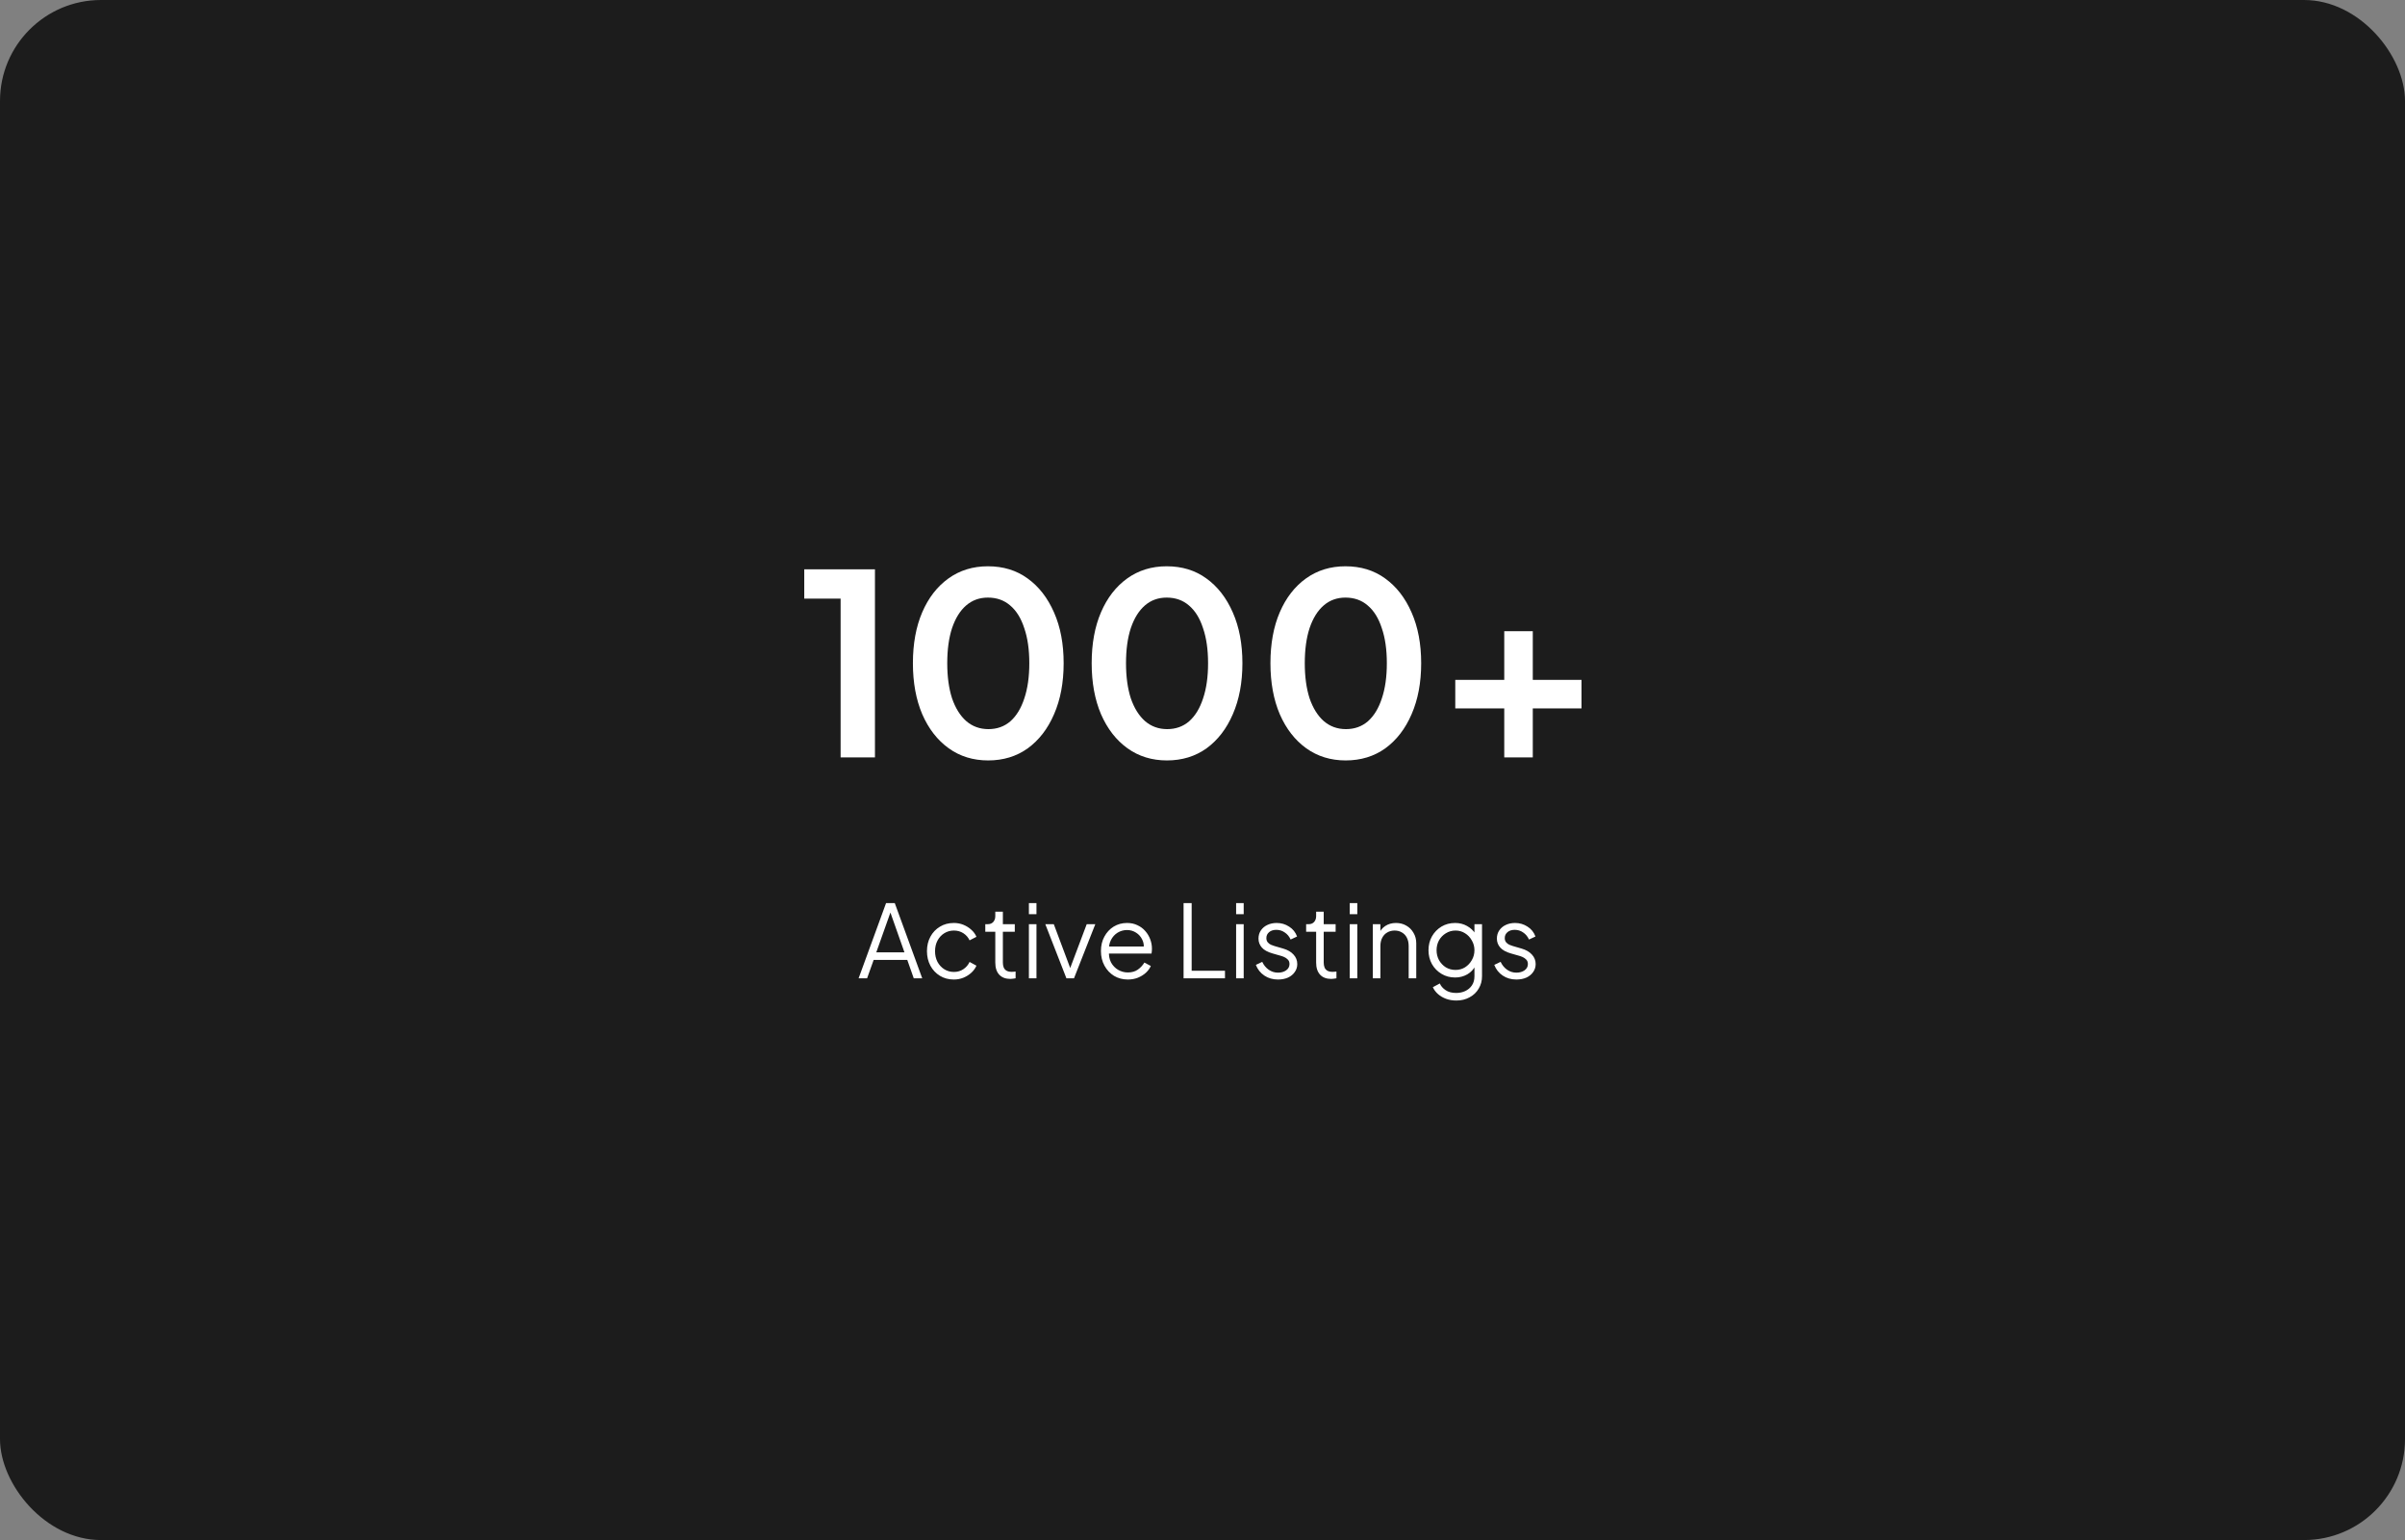 <svg width="381" height="244" viewBox="0 0 381 244" fill="none" xmlns="http://www.w3.org/2000/svg">
<rect x="0" y="0" width="381" height="244" fill="#808080" stroke="none"/>
<rect width="381" height="244" rx="16" fill="#1C1C1C"/>
<path d="M133.17 120V94.84H127.41V90.2H138.61V120H133.17ZM156.543 120.48C154.169 120.48 152.089 119.84 150.303 118.56C148.516 117.28 147.116 115.48 146.103 113.16C145.116 110.84 144.623 108.147 144.623 105.08C144.623 101.987 145.116 99.293 146.103 97C147.089 94.707 148.476 92.92 150.263 91.64C152.049 90.36 154.129 89.72 156.503 89.72C158.929 89.72 161.023 90.36 162.783 91.64C164.569 92.92 165.969 94.72 166.983 97.04C167.996 99.333 168.503 102.013 168.503 105.08C168.503 108.147 167.996 110.84 166.983 113.16C165.996 115.453 164.609 117.253 162.823 118.56C161.036 119.84 158.943 120.48 156.543 120.48ZM156.583 115.52C157.943 115.52 159.103 115.107 160.063 114.28C161.023 113.427 161.756 112.227 162.263 110.68C162.796 109.107 163.063 107.24 163.063 105.08C163.063 102.92 162.796 101.067 162.263 99.52C161.756 97.947 161.009 96.747 160.023 95.92C159.063 95.093 157.889 94.68 156.503 94.68C155.169 94.68 154.023 95.093 153.063 95.92C152.103 96.747 151.356 97.947 150.823 99.52C150.316 101.067 150.063 102.92 150.063 105.08C150.063 107.213 150.316 109.067 150.823 110.64C151.356 112.187 152.103 113.387 153.063 114.24C154.049 115.093 155.223 115.52 156.583 115.52ZM184.863 120.48C182.49 120.48 180.41 119.84 178.623 118.56C176.836 117.28 175.436 115.48 174.423 113.16C173.436 110.84 172.943 108.147 172.943 105.08C172.943 101.987 173.436 99.293 174.423 97C175.41 94.707 176.796 92.92 178.583 91.64C180.37 90.36 182.45 89.72 184.823 89.72C187.25 89.72 189.343 90.36 191.103 91.64C192.89 92.92 194.29 94.72 195.303 97.04C196.316 99.333 196.823 102.013 196.823 105.08C196.823 108.147 196.316 110.84 195.303 113.16C194.316 115.453 192.93 117.253 191.143 118.56C189.356 119.84 187.263 120.48 184.863 120.48ZM184.903 115.52C186.263 115.52 187.423 115.107 188.383 114.28C189.343 113.427 190.076 112.227 190.583 110.68C191.116 109.107 191.383 107.24 191.383 105.08C191.383 102.92 191.116 101.067 190.583 99.52C190.076 97.947 189.33 96.747 188.343 95.92C187.383 95.093 186.21 94.68 184.823 94.68C183.49 94.68 182.343 95.093 181.383 95.92C180.423 96.747 179.676 97.947 179.143 99.52C178.636 101.067 178.383 102.92 178.383 105.08C178.383 107.213 178.636 109.067 179.143 110.64C179.676 112.187 180.423 113.387 181.383 114.24C182.37 115.093 183.543 115.52 184.903 115.52ZM213.183 120.48C210.81 120.48 208.73 119.84 206.943 118.56C205.157 117.28 203.757 115.48 202.743 113.16C201.757 110.84 201.263 108.147 201.263 105.08C201.263 101.987 201.757 99.293 202.743 97C203.73 94.707 205.117 92.92 206.903 91.64C208.69 90.36 210.77 89.72 213.143 89.72C215.57 89.72 217.663 90.36 219.423 91.64C221.21 92.92 222.61 94.72 223.623 97.04C224.637 99.333 225.143 102.013 225.143 105.08C225.143 108.147 224.637 110.84 223.623 113.16C222.637 115.453 221.25 117.253 219.463 118.56C217.677 119.84 215.583 120.48 213.183 120.48ZM213.223 115.52C214.583 115.52 215.743 115.107 216.703 114.28C217.663 113.427 218.397 112.227 218.903 110.68C219.437 109.107 219.703 107.24 219.703 105.08C219.703 102.92 219.437 101.067 218.903 99.52C218.397 97.947 217.65 96.747 216.663 95.92C215.703 95.093 214.53 94.68 213.143 94.68C211.81 94.68 210.663 95.093 209.703 95.92C208.743 96.747 207.997 97.947 207.463 99.52C206.957 101.067 206.703 102.92 206.703 105.08C206.703 107.213 206.957 109.067 207.463 110.64C207.997 112.187 208.743 113.387 209.703 114.24C210.69 115.093 211.863 115.52 213.223 115.52ZM238.304 120V112.24H230.544V107.72H238.304V100H242.824V107.72H250.544V112.24H242.824V120H238.304Z" fill="white"/>
<path d="M136.02 155L140.372 143.08H141.748L146.1 155H144.756L143.732 152.088H138.404L137.364 155H136.02ZM138.82 150.888H143.284L140.868 144.04H141.252L138.82 150.888ZM151.121 155.192C150.278 155.192 149.537 154.995 148.897 154.6C148.257 154.205 147.755 153.672 147.393 153C147.03 152.317 146.849 151.549 146.849 150.696C146.849 149.843 147.03 149.08 147.393 148.408C147.755 147.736 148.257 147.208 148.897 146.824C149.537 146.429 150.278 146.232 151.121 146.232C151.654 146.232 152.155 146.328 152.625 146.52C153.094 146.712 153.51 146.973 153.873 147.304C154.235 147.624 154.507 147.997 154.689 148.424L153.601 148.984C153.387 148.525 153.062 148.152 152.625 147.864C152.187 147.576 151.686 147.432 151.121 147.432C150.555 147.432 150.043 147.576 149.585 147.864C149.137 148.141 148.779 148.531 148.513 149.032C148.257 149.523 148.129 150.083 148.129 150.712C148.129 151.331 148.257 151.891 148.513 152.392C148.779 152.883 149.137 153.272 149.585 153.56C150.043 153.848 150.555 153.992 151.121 153.992C151.686 153.992 152.182 153.848 152.609 153.56C153.046 153.272 153.377 152.888 153.601 152.408L154.689 153C154.507 153.416 154.235 153.789 153.873 154.12C153.51 154.451 153.094 154.712 152.625 154.904C152.155 155.096 151.654 155.192 151.121 155.192ZM160.075 155.096C159.307 155.096 158.715 154.872 158.299 154.424C157.883 153.976 157.674 153.336 157.674 152.504V147.624H156.09V146.424H156.491C156.853 146.424 157.141 146.307 157.355 146.072C157.568 145.827 157.674 145.523 157.674 145.16V144.44H158.875V146.424H160.763V147.624H158.875V152.504C158.875 152.792 158.917 153.048 159.003 153.272C159.088 153.485 159.232 153.656 159.435 153.784C159.648 153.912 159.931 153.976 160.283 153.976C160.368 153.976 160.469 153.971 160.587 153.96C160.704 153.949 160.805 153.939 160.891 153.928V155C160.763 155.032 160.619 155.053 160.459 155.064C160.299 155.085 160.171 155.096 160.075 155.096ZM162.998 155V146.424H164.198V155H162.998ZM162.998 144.84V143.08H164.198V144.84H162.998ZM168.942 155L165.598 146.424H166.942L169.758 153.944H169.326L172.158 146.424H173.518L170.142 155H168.942ZM178.667 155.192C177.867 155.192 177.142 155 176.491 154.616C175.851 154.221 175.345 153.683 174.971 153C174.598 152.317 174.411 151.544 174.411 150.68C174.411 149.816 174.593 149.053 174.955 148.392C175.318 147.72 175.809 147.192 176.427 146.808C177.057 146.424 177.761 146.232 178.539 146.232C179.158 146.232 179.707 146.349 180.187 146.584C180.678 146.808 181.094 147.117 181.435 147.512C181.777 147.896 182.038 148.333 182.219 148.824C182.401 149.304 182.491 149.8 182.491 150.312C182.491 150.419 182.486 150.541 182.475 150.68C182.465 150.808 182.449 150.941 182.427 151.08H175.179V149.96H181.739L181.163 150.44C181.259 149.853 181.19 149.331 180.955 148.872C180.731 148.403 180.406 148.035 179.979 147.768C179.553 147.491 179.073 147.352 178.539 147.352C178.006 147.352 177.51 147.491 177.051 147.768C176.603 148.045 176.251 148.435 175.995 148.936C175.739 149.427 175.638 150.013 175.691 150.696C175.638 151.379 175.745 151.976 176.011 152.488C176.289 152.989 176.662 153.379 177.131 153.656C177.611 153.933 178.123 154.072 178.667 154.072C179.297 154.072 179.825 153.923 180.251 153.624C180.678 153.325 181.025 152.952 181.291 152.504L182.315 153.048C182.145 153.432 181.883 153.789 181.531 154.12C181.179 154.44 180.758 154.701 180.267 154.904C179.787 155.096 179.254 155.192 178.667 155.192ZM187.502 155V143.08H188.782V153.8H194.062V155H187.502ZM195.826 155V146.424H197.026V155H195.826ZM195.826 144.84V143.08H197.026V144.84H195.826ZM202.458 155.192C201.637 155.192 200.917 154.984 200.298 154.568C199.679 154.152 199.231 153.587 198.954 152.872L199.962 152.392C200.207 152.915 200.549 153.331 200.986 153.64C201.434 153.949 201.925 154.104 202.458 154.104C202.97 154.104 203.402 153.981 203.754 153.736C204.106 153.48 204.282 153.149 204.282 152.744C204.282 152.445 204.197 152.211 204.026 152.04C203.855 151.859 203.658 151.72 203.434 151.624C203.21 151.528 203.013 151.459 202.842 151.416L201.61 151.064C200.821 150.84 200.25 150.525 199.898 150.12C199.546 149.715 199.37 149.245 199.37 148.712C199.37 148.211 199.498 147.773 199.754 147.4C200.01 147.027 200.357 146.739 200.794 146.536C201.231 146.333 201.717 146.232 202.25 146.232C202.975 146.232 203.631 146.424 204.218 146.808C204.815 147.181 205.237 147.704 205.482 148.376L204.458 148.856C204.245 148.376 203.935 148.003 203.53 147.736C203.135 147.459 202.693 147.32 202.202 147.32C201.722 147.32 201.338 147.443 201.05 147.688C200.762 147.933 200.618 148.243 200.618 148.616C200.618 148.904 200.693 149.133 200.842 149.304C200.991 149.475 201.162 149.603 201.354 149.688C201.557 149.773 201.733 149.837 201.882 149.88L203.306 150.296C203.999 150.499 204.538 150.813 204.922 151.24C205.317 151.667 205.514 152.168 205.514 152.744C205.514 153.213 205.381 153.635 205.114 154.008C204.858 154.381 204.501 154.675 204.042 154.888C203.583 155.091 203.055 155.192 202.458 155.192ZM210.903 155.096C210.135 155.096 209.543 154.872 209.127 154.424C208.711 153.976 208.503 153.336 208.503 152.504V147.624H206.919V146.424H207.319C207.681 146.424 207.969 146.307 208.183 146.072C208.396 145.827 208.503 145.523 208.503 145.16V144.44H209.703V146.424H211.591V147.624H209.703V152.504C209.703 152.792 209.745 153.048 209.831 153.272C209.916 153.485 210.06 153.656 210.263 153.784C210.476 153.912 210.759 153.976 211.111 153.976C211.196 153.976 211.297 153.971 211.415 153.96C211.532 153.949 211.633 153.939 211.719 153.928V155C211.591 155.032 211.447 155.053 211.287 155.064C211.127 155.085 210.999 155.096 210.903 155.096ZM213.826 155V146.424H215.026V155H213.826ZM213.826 144.84V143.08H215.026V144.84H213.826ZM217.482 155V146.424H218.682V148.088L218.41 148.024C218.623 147.469 218.97 147.032 219.45 146.712C219.941 146.392 220.506 146.232 221.146 146.232C221.754 146.232 222.298 146.371 222.778 146.648C223.269 146.925 223.653 147.309 223.93 147.8C224.218 148.28 224.362 148.824 224.362 149.432V155H223.162V149.896C223.162 149.373 223.066 148.931 222.874 148.568C222.693 148.205 222.431 147.928 222.09 147.736C221.759 147.533 221.375 147.432 220.938 147.432C220.501 147.432 220.111 147.533 219.77 147.736C219.429 147.928 219.162 148.211 218.97 148.584C218.778 148.947 218.682 149.384 218.682 149.896V155H217.482ZM230.718 158.52C230.131 158.52 229.587 158.429 229.086 158.248C228.595 158.067 228.169 157.816 227.806 157.496C227.454 157.187 227.182 156.824 226.99 156.408L228.094 155.816C228.265 156.221 228.569 156.573 229.006 156.872C229.443 157.171 230.003 157.32 230.686 157.32C231.209 157.32 231.689 157.219 232.126 157.016C232.563 156.813 232.915 156.515 233.182 156.12C233.449 155.725 233.582 155.24 233.582 154.664V152.76L233.774 152.936C233.475 153.555 233.033 154.035 232.446 154.376C231.859 154.707 231.219 154.872 230.526 154.872C229.726 154.872 229.006 154.68 228.366 154.296C227.726 153.912 227.219 153.395 226.846 152.744C226.483 152.083 226.302 151.352 226.302 150.552C226.302 149.741 226.483 149.011 226.846 148.36C227.219 147.709 227.721 147.192 228.35 146.808C228.99 146.424 229.715 146.232 230.526 146.232C231.219 146.232 231.849 146.392 232.414 146.712C232.99 147.032 233.443 147.464 233.774 148.008L233.582 148.344V146.424H234.782V154.664C234.782 155.4 234.606 156.056 234.254 156.632C233.913 157.219 233.433 157.677 232.814 158.008C232.206 158.349 231.507 158.52 230.718 158.52ZM230.59 153.672C231.145 153.672 231.646 153.533 232.094 153.256C232.542 152.968 232.899 152.589 233.166 152.12C233.443 151.64 233.582 151.117 233.582 150.552C233.582 149.987 233.443 149.469 233.166 149C232.899 148.52 232.542 148.141 232.094 147.864C231.646 147.576 231.145 147.432 230.59 147.432C230.025 147.432 229.513 147.576 229.054 147.864C228.595 148.141 228.233 148.515 227.966 148.984C227.71 149.453 227.582 149.976 227.582 150.552C227.582 151.117 227.71 151.64 227.966 152.12C228.233 152.589 228.59 152.968 229.038 153.256C229.497 153.533 230.014 153.672 230.59 153.672ZM240.224 155.192C239.402 155.192 238.682 154.984 238.064 154.568C237.445 154.152 236.997 153.587 236.72 152.872L237.728 152.392C237.973 152.915 238.314 153.331 238.752 153.64C239.2 153.949 239.69 154.104 240.224 154.104C240.736 154.104 241.168 153.981 241.52 153.736C241.872 153.48 242.048 153.149 242.048 152.744C242.048 152.445 241.962 152.211 241.792 152.04C241.621 151.859 241.424 151.72 241.2 151.624C240.976 151.528 240.778 151.459 240.608 151.416L239.376 151.064C238.586 150.84 238.016 150.525 237.664 150.12C237.312 149.715 237.136 149.245 237.136 148.712C237.136 148.211 237.264 147.773 237.52 147.4C237.776 147.027 238.122 146.739 238.56 146.536C238.997 146.333 239.482 146.232 240.016 146.232C240.741 146.232 241.397 146.424 241.984 146.808C242.581 147.181 243.002 147.704 243.248 148.376L242.224 148.856C242.01 148.376 241.701 148.003 241.296 147.736C240.901 147.459 240.458 147.32 239.968 147.32C239.488 147.32 239.104 147.443 238.816 147.688C238.528 147.933 238.384 148.243 238.384 148.616C238.384 148.904 238.458 149.133 238.608 149.304C238.757 149.475 238.928 149.603 239.12 149.688C239.322 149.773 239.498 149.837 239.648 149.88L241.072 150.296C241.765 150.499 242.304 150.813 242.688 151.24C243.082 151.667 243.28 152.168 243.28 152.744C243.28 153.213 243.146 153.635 242.88 154.008C242.624 154.381 242.266 154.675 241.808 154.888C241.349 155.091 240.821 155.192 240.224 155.192Z" fill="white"/>
</svg>

